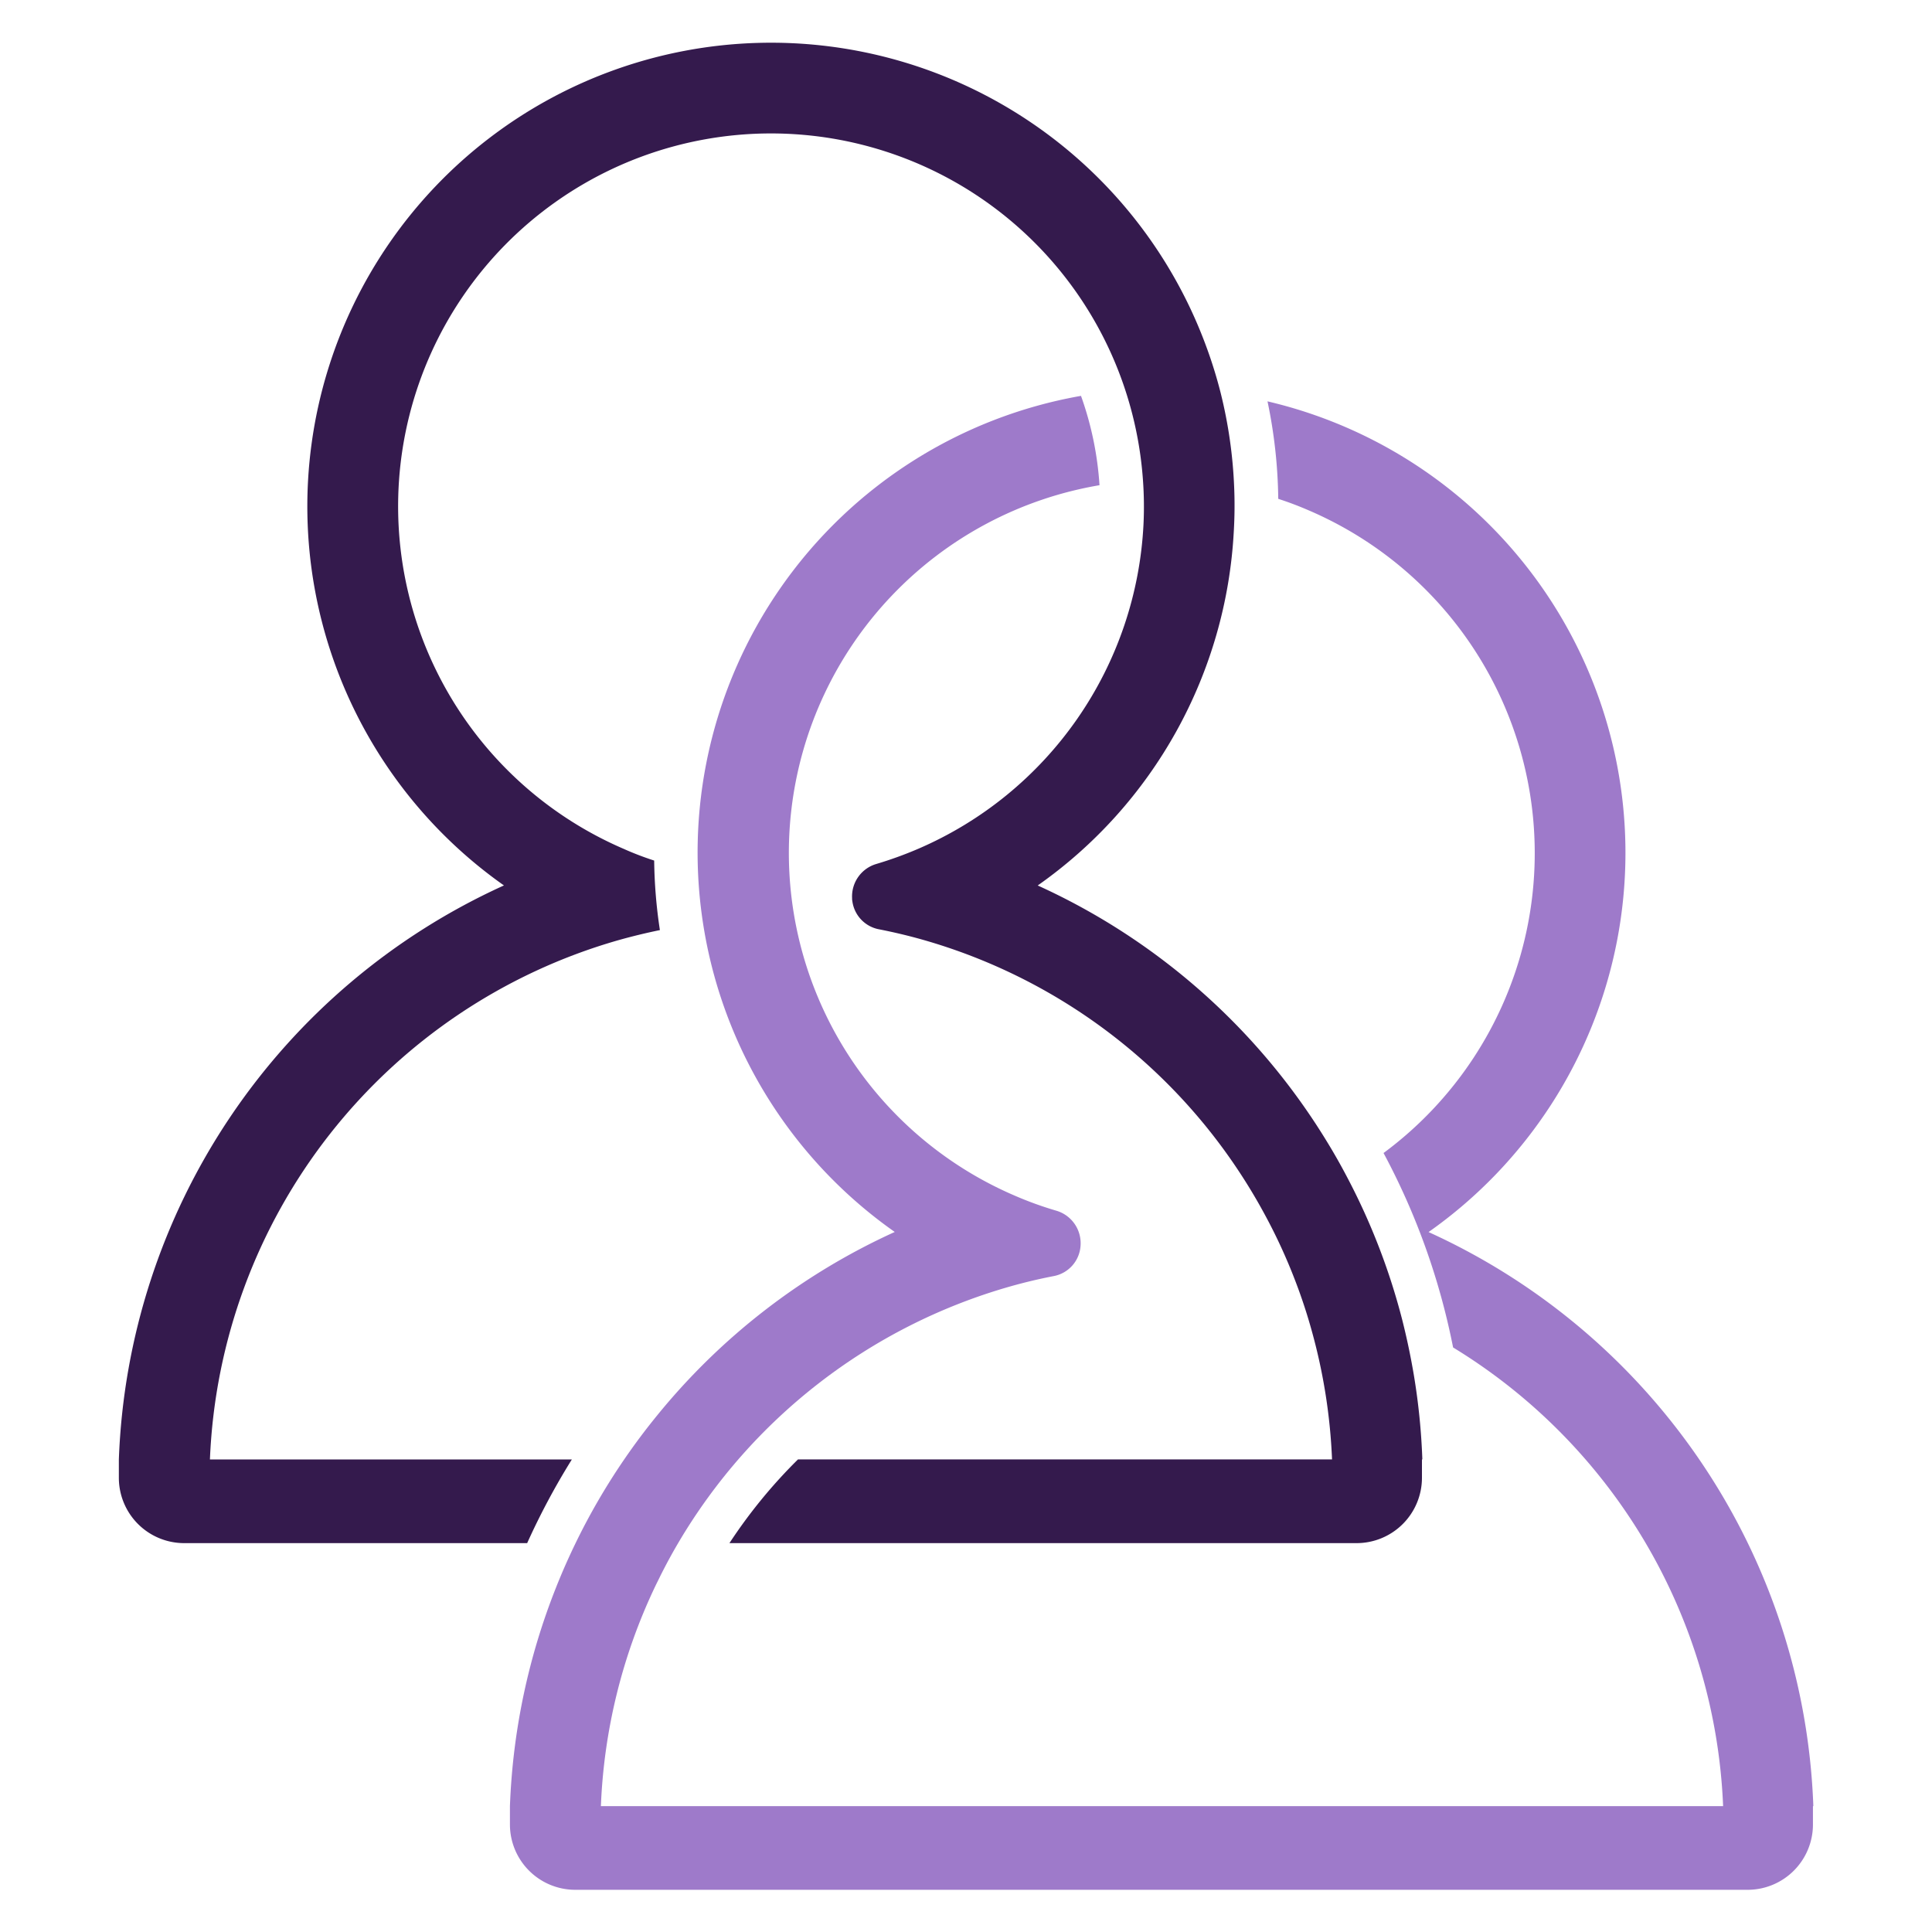 <svg id="Layer_1" data-name="Layer 1" xmlns="http://www.w3.org/2000/svg" viewBox="0 0 500 500"><path id="Path_272" data-name="Path 272" d="M369.69,318.87a120,120,0,0,0-41.66-215,129.7,129.7,0,0,1,2.78,25.23q4,1.29,7.93,3A96.52,96.52,0,0,1,358.06,298.4a180.08,180.08,0,0,1,18,50.32,146,146,0,0,1,69.88,118.71H155.51a145.56,145.56,0,0,1,14-56.76c.47-1,1-2,1.44-2.94,1.43-2.84,2.94-5.64,4.55-8.37A146.08,146.08,0,0,1,261.19,333c3.76-1.07,7.63-2,11.47-2.74a8.55,8.55,0,0,0,7-8.12,8.77,8.77,0,0,0-6.31-8.82,91.81,91.81,0,0,1-10.74-3.89,96.52,96.52,0,0,1,21.94-183.86,84.56,84.56,0,0,0-4.79-23.12,120,120,0,0,0-48.2,216.38A169.77,169.77,0,0,0,170,366.39q-4.47,5.48-8.45,11.3a168.36,168.36,0,0,0-12.59,21.67c-1.33,2.74-2.6,5.54-3.79,8.37-.41,1-.81,1.94-1.2,2.94a170.08,170.08,0,0,0-12,56.76v4.75a16.91,16.91,0,0,0,16.91,16.9h303.4a16.91,16.91,0,0,0,16.91-16.9h0v-4.75h.1a169.9,169.9,0,0,0-99.55-148.56" fill="#9e7aca"/><path id="Path_273" data-name="Path 273" d="M148,377.7H54.33A145.93,145.93,0,0,1,160,243.33c3.54-1,7.17-1.88,10.78-2.62a129.15,129.15,0,0,1-1.48-18c-2.66-.86-5.27-1.85-7.83-3a96.5,96.5,0,1,1,134.33-95.4,94.67,94.67,0,0,1,.14,11.3h0a96.65,96.65,0,0,1-58.38,84.09,99.1,99.1,0,0,1-10.75,3.89,8.75,8.75,0,0,0-6.29,8.82c0,.25,0,.49.06.75a8.56,8.56,0,0,0,7,7.36c3.86.76,7.72,1.68,11.46,2.75A145.86,145.86,0,0,1,321.19,304c2.06,3.16,4,6.41,5.82,9.75a143.57,143.57,0,0,1,8.31,18q2.42,6.33,4.22,12.88a146.22,146.22,0,0,1,5.19,33.06H206.52a133.21,133.21,0,0,0-17.74,21.67H351.05A16.92,16.92,0,0,0,368,382.44v-4.75h.1a168.31,168.31,0,0,0-2.2-21.84q-1.22-7.23-3-14.26a169.38,169.38,0,0,0-14.3-37q-2.62-5-5.6-9.81a169.94,169.94,0,0,0-74.44-65.62A119.77,119.77,0,0,0,319.3,137.6a113.83,113.83,0,0,0,.1-11.54,120.36,120.36,0,0,0-3.5-24.4,118.34,118.34,0,0,0-3.64-11.76A120,120,0,1,0,130.42,229.15,169.94,169.94,0,0,0,30.76,377.7v4.74a16.91,16.91,0,0,0,16.89,16.92h88.78A184.32,184.32,0,0,1,148,377.7" fill="#341a4d"/></svg>